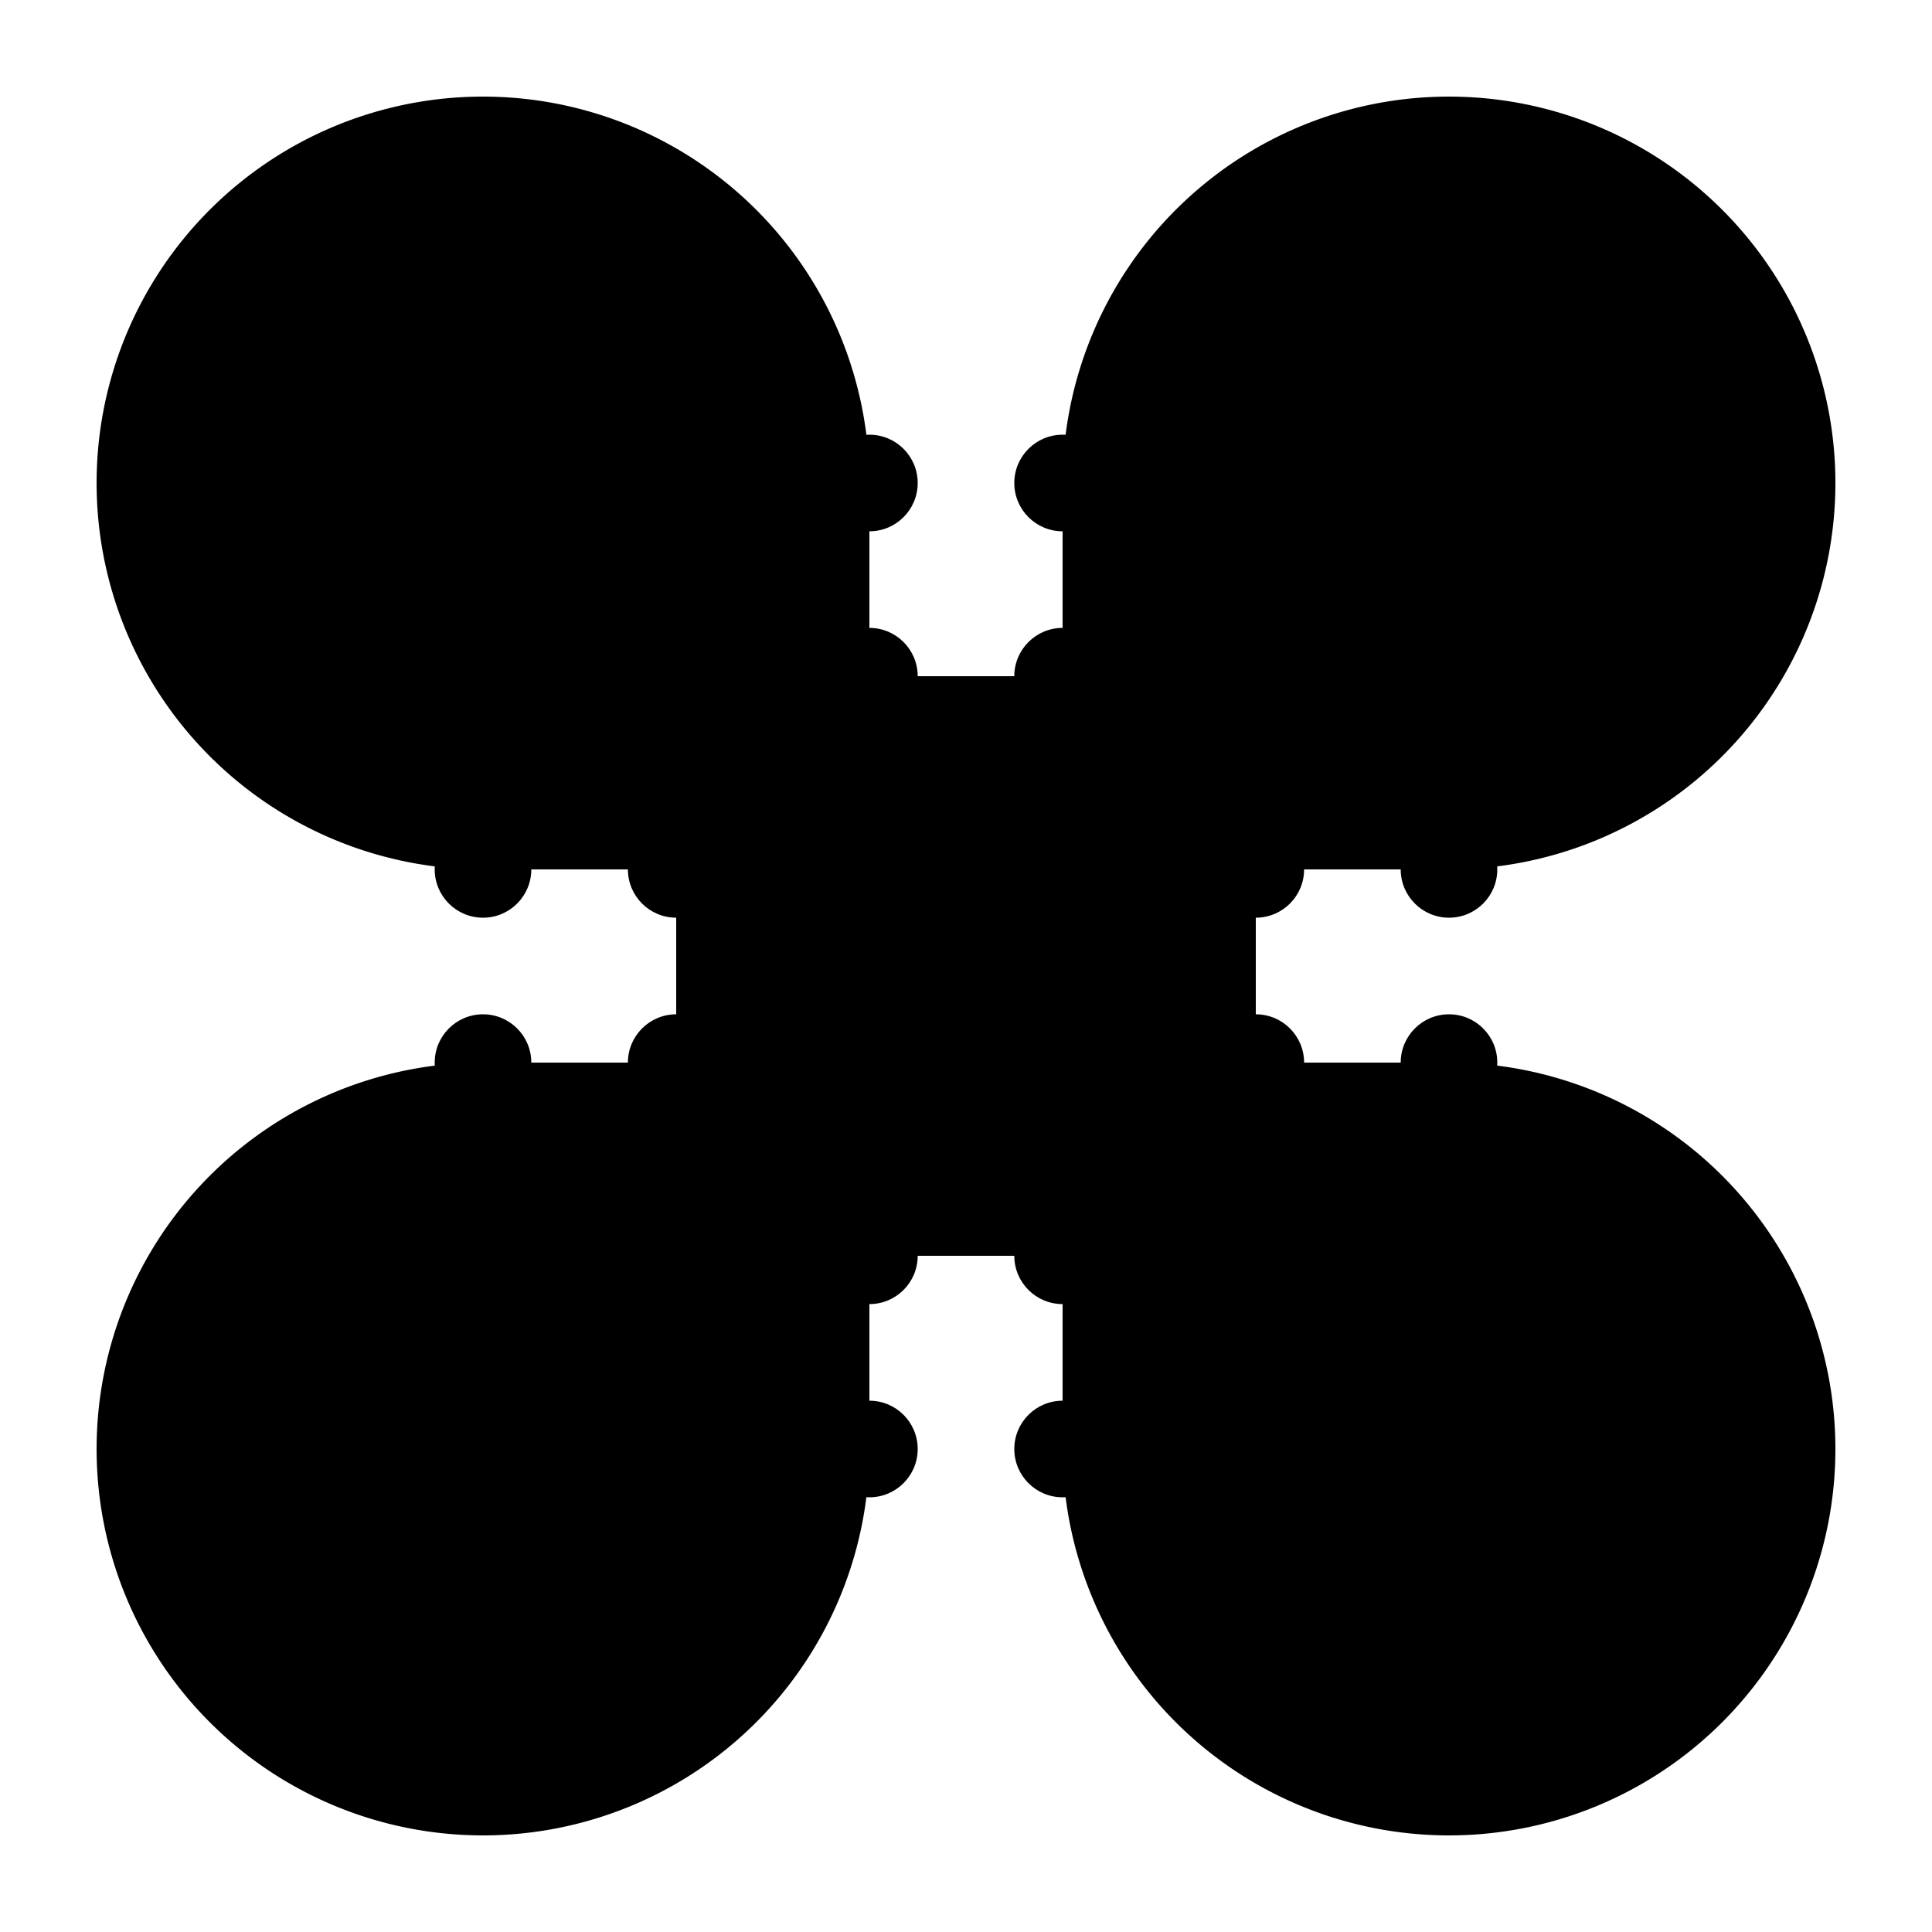 <?xml version="1.0" encoding="UTF-8"?>
<svg class="board" viewBox="-250 -250 1000 1000" version="1.1" baseProfile="full" xmlns="http://www.w3.org/2000/svg">
<!-- Generated using https://github.com/rbellec/surakarta_svg_board -->
  <path class="loop loop_path_2" d="M 100 0 A 100 100 0 1 0 0 100 H 500 A 100 100 0 1 0 400 0 V 500 A 100 100 0 1 0 500 400 H 0 A 100 100 0 1 0 100 500  V 0 Z"></path>
  <path class="loop loop_path_3" d="M 200 0 A 200 200 0 1 0 0 200 H 500 A 200 200 0 1 0 300 0 V 500 A 200 200 0 1 0 500 300 H 0 A 200 200 0 1 0 200 500  V 0 Z"></path>
  <line class="grid" x1="0" y1="0" x2="500" y2="0"></line>
  <line class="grid" x1="0" y1="0" x2="0" y2="500"></line>
  <line class="grid" x1="0" y1="100" x2="500" y2="100"></line>
  <line class="grid" x1="100" y1="0" x2="100" y2="500"></line>
  <line class="grid" x1="0" y1="200" x2="500" y2="200"></line>
  <line class="grid" x1="200" y1="0" x2="200" y2="500"></line>
  <line class="grid" x1="0" y1="300" x2="500" y2="300"></line>
  <line class="grid" x1="300" y1="0" x2="300" y2="500"></line>
  <line class="grid" x1="0" y1="400" x2="500" y2="400"></line>
  <line class="grid" x1="400" y1="0" x2="400" y2="500"></line>
  <line class="grid" x1="0" y1="500" x2="500" y2="500"></line>
  <line class="grid" x1="500" y1="0" x2="500" y2="500"></line>
  <circle class="position player_1" id="position_0_0" cx="0" cy="0" r="25"></circle>
  <circle class="position player_1" id="position_0_1" cx="0" cy="100" r="25"></circle>
  <circle class="position empty" id="position_0_2" cx="0" cy="200" r="25"></circle>
  <circle class="position empty" id="position_0_3" cx="0" cy="300" r="25"></circle>
  <circle class="position player_2" id="position_0_4" cx="0" cy="400" r="25"></circle>
  <circle class="position player_2" id="position_0_5" cx="0" cy="500" r="25"></circle>
  <circle class="position player_1" id="position_1_0" cx="100" cy="0" r="25"></circle>
  <circle class="position player_1" id="position_1_1" cx="100" cy="100" r="25"></circle>
  <circle class="position empty" id="position_1_2" cx="100" cy="200" r="25"></circle>
  <circle class="position empty" id="position_1_3" cx="100" cy="300" r="25"></circle>
  <circle class="position player_2" id="position_1_4" cx="100" cy="400" r="25"></circle>
  <circle class="position player_2" id="position_1_5" cx="100" cy="500" r="25"></circle>
  <circle class="position player_1" id="position_2_0" cx="200" cy="0" r="25"></circle>
  <circle class="position player_1" id="position_2_1" cx="200" cy="100" r="25"></circle>
  <circle class="position empty" id="position_2_2" cx="200" cy="200" r="25"></circle>
  <circle class="position empty" id="position_2_3" cx="200" cy="300" r="25"></circle>
  <circle class="position player_2" id="position_2_4" cx="200" cy="400" r="25"></circle>
  <circle class="position player_2" id="position_2_5" cx="200" cy="500" r="25"></circle>
  <circle class="position player_1" id="position_3_0" cx="300" cy="0" r="25"></circle>
  <circle class="position player_1" id="position_3_1" cx="300" cy="100" r="25"></circle>
  <circle class="position empty" id="position_3_2" cx="300" cy="200" r="25"></circle>
  <circle class="position empty" id="position_3_3" cx="300" cy="300" r="25"></circle>
  <circle class="position player_2" id="position_3_4" cx="300" cy="400" r="25"></circle>
  <circle class="position player_2" id="position_3_5" cx="300" cy="500" r="25"></circle>
  <circle class="position player_1" id="position_4_0" cx="400" cy="0" r="25"></circle>
  <circle class="position player_1" id="position_4_1" cx="400" cy="100" r="25"></circle>
  <circle class="position empty" id="position_4_2" cx="400" cy="200" r="25"></circle>
  <circle class="position empty" id="position_4_3" cx="400" cy="300" r="25"></circle>
  <circle class="position player_2" id="position_4_4" cx="400" cy="400" r="25"></circle>
  <circle class="position player_2" id="position_4_5" cx="400" cy="500" r="25"></circle>
  <circle class="position player_1" id="position_5_0" cx="500" cy="0" r="25"></circle>
  <circle class="position player_1" id="position_5_1" cx="500" cy="100" r="25"></circle>
  <circle class="position empty" id="position_5_2" cx="500" cy="200" r="25"></circle>
  <circle class="position empty" id="position_5_3" cx="500" cy="300" r="25"></circle>
  <circle class="position player_2" id="position_5_4" cx="500" cy="400" r="25"></circle>
  <circle class="position player_2" id="position_5_5" cx="500" cy="500" r="25"></circle>
</svg>
